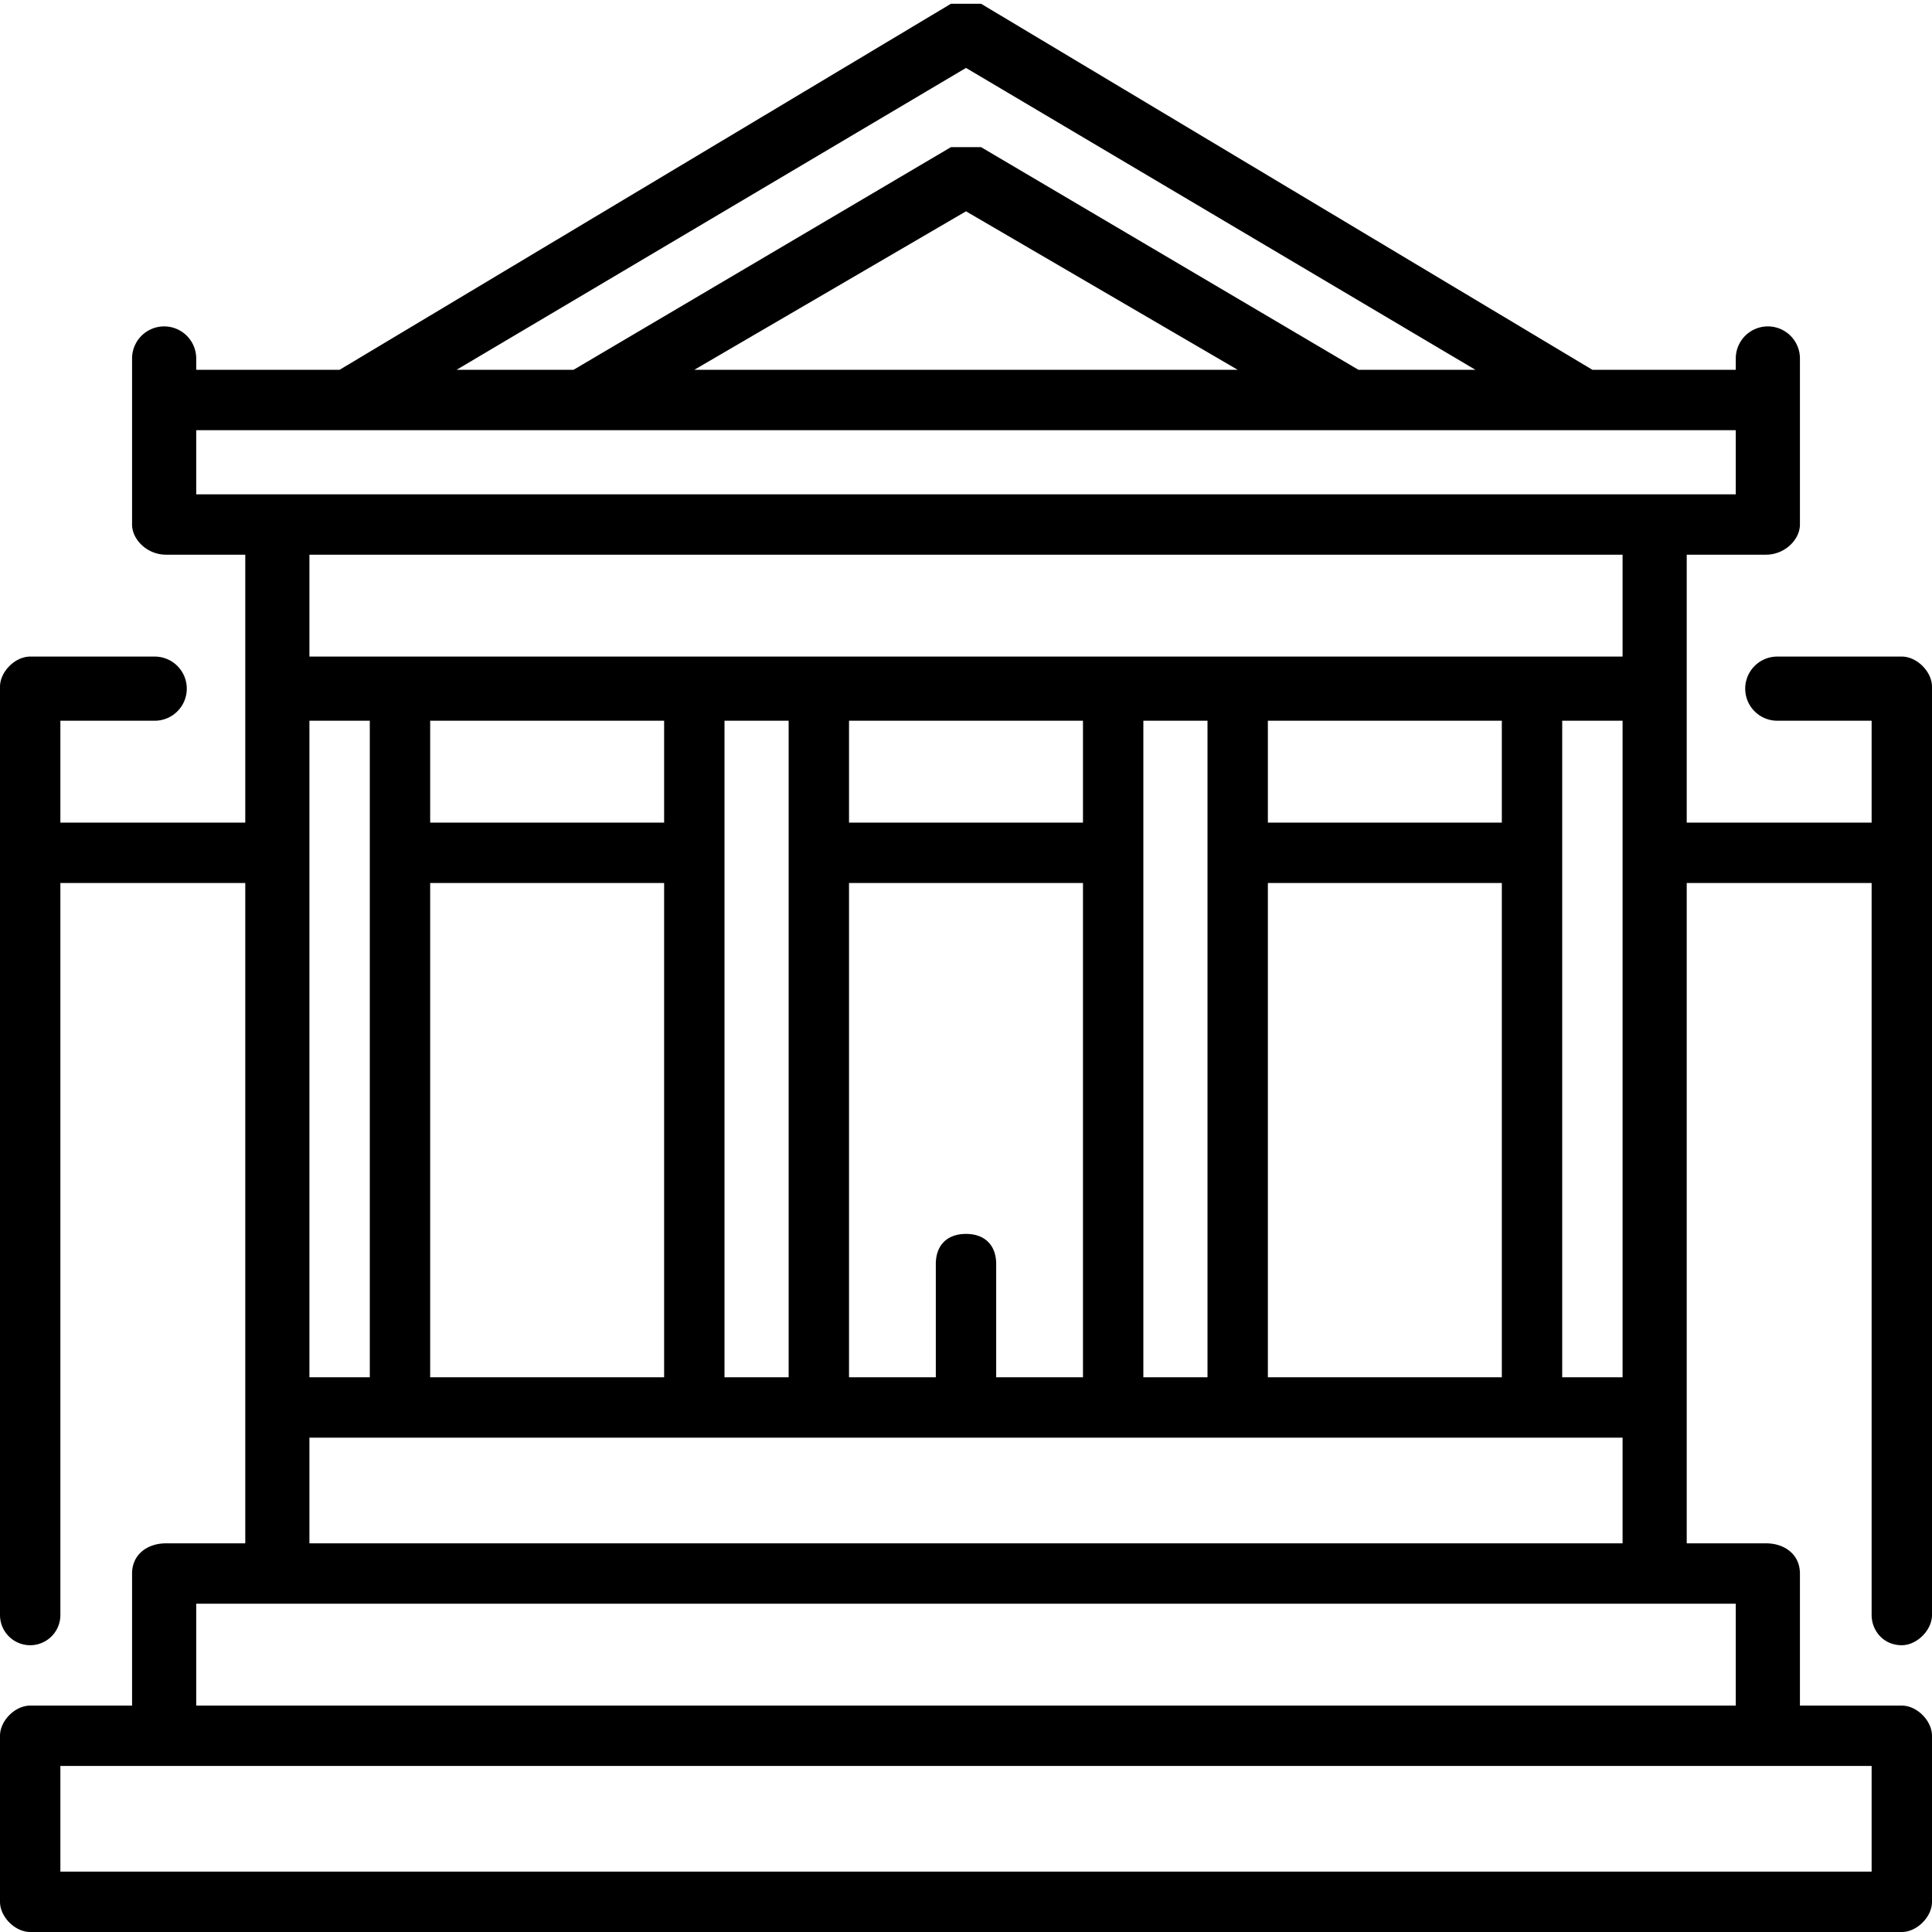 <svg xmlns="http://www.w3.org/2000/svg" xml:space="preserve" width="800" height="800" viewBox="0 0 512 512"><path d="M504 436c4 0 8-4 8-8V182c0-4-4-8-8-8h-33a8 8 0 1 0 0 17h25v27h-49v-71h21c5 0 9-4 9-8V95a8 8 0 1 0-17 0v3h-38L260 1h-8L90 98H52v-3a8 8 0 1 0-17 0v44c0 4 4 8 9 8h21v71H16v-27h25a8 8 0 1 0 0-17H8c-4 0-8 4-8 8v246a8 8 0 1 0 16 0V234h49v175H44c-5 0-9 3-9 8v35H8c-4 0-8 4-8 8v44c0 4 4 8 8 8h496c4 0 8-4 8-8v-44c0-4-4-8-8-8h-27v-35c0-5-4-8-9-8h-21V234h49v194c0 4 3 8 8 8zM256 18l135 80h-31L260 39h-8L152 98h-31l135-80zm72 80H184l72-42 72 42zm168 370v28H16v-28h480zm-36-43v27H52v-27h408zM82 174v-27h348v27H82zm348 17v174h-16V191h16zm-94 27v-27h62v27h-62zm62 16v131h-62V234h62zm-78-43v174h-17V191h17zm-64 136c-5 0-8 3-8 8v30h-23V234h62v131h-23v-30c0-5-3-8-8-8zm-31-109v-27h62v27h-62zm-16-27v174h-17V191h17zm-95 27v-27h62v27h-62zm62 16v131h-62V234h62zm-78-43v174H82V191h16zm332 190v28H82v-28h348zM52 131v-17h408v17H52z"/></svg>